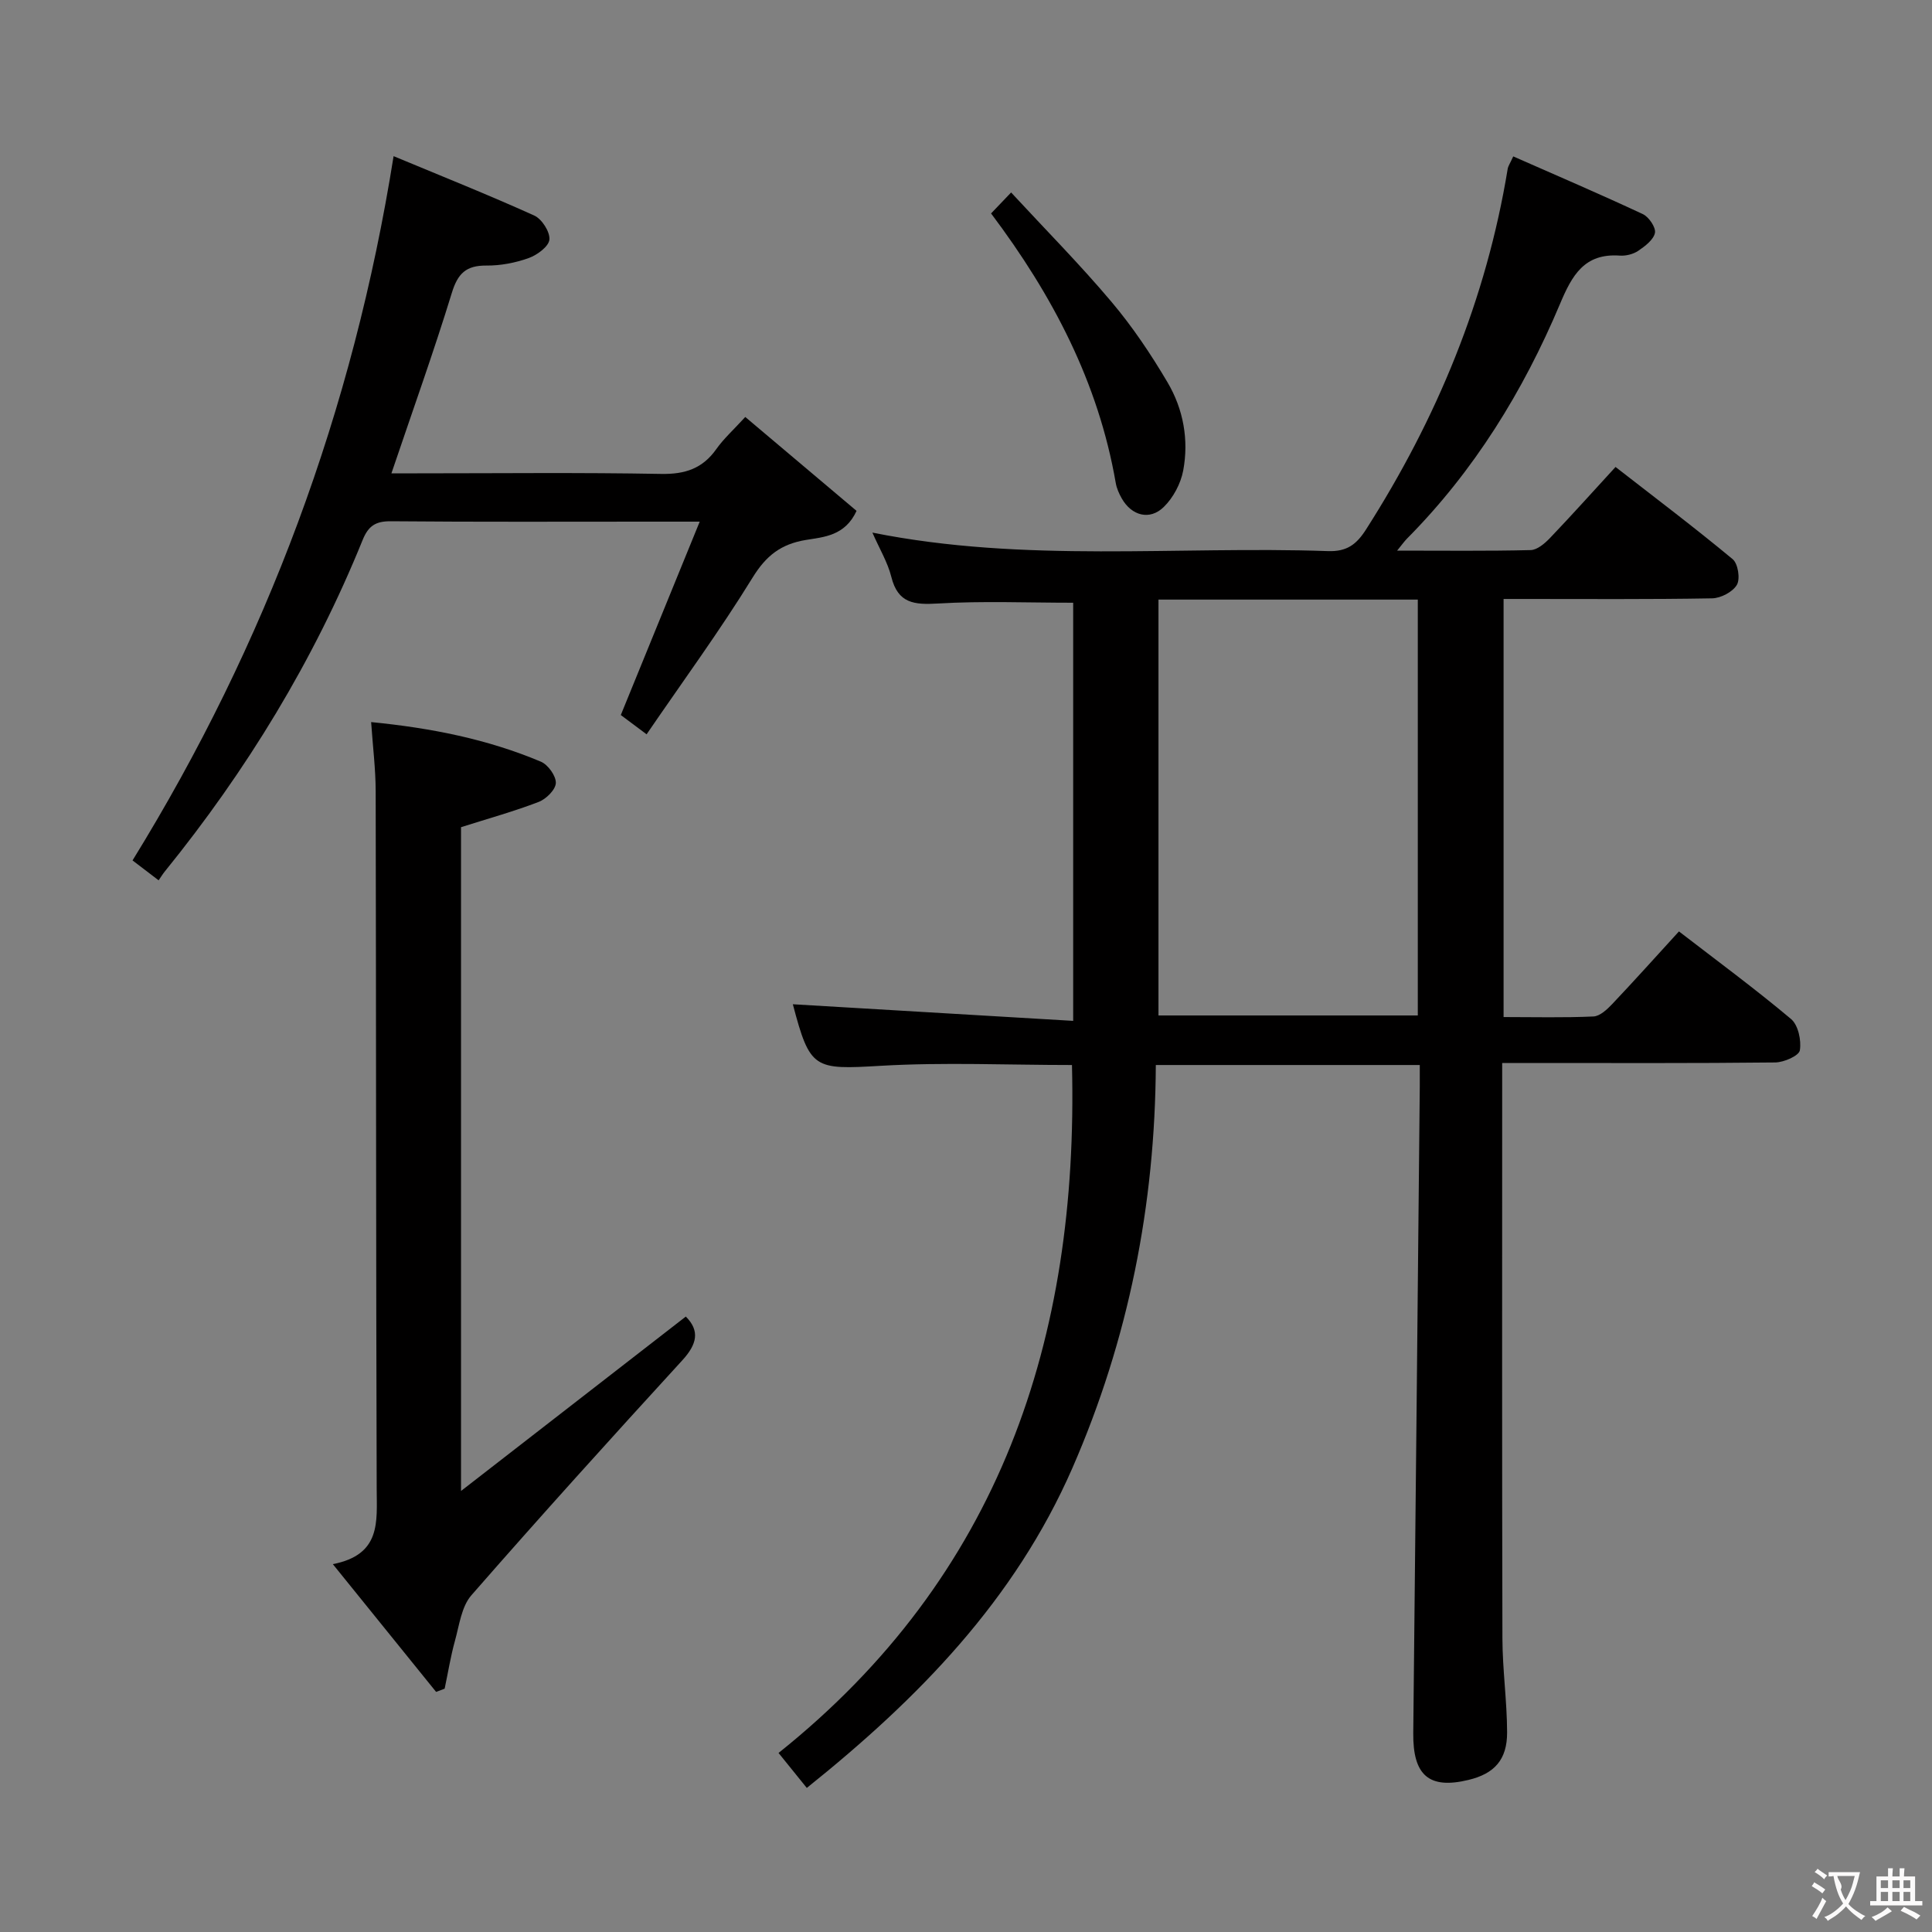<svg enable-background="new 0 0 400 400" viewBox="0 0 400 400" xmlns="http://www.w3.org/2000/svg"><rect x="0" y="0" width="400" height="400" fill="#808080" stroke="none"/><g fill="#010000"><path d="m167.04 370.17c-2.03-2.51-3.68-4.56-5.85-7.24 45.76-36.56 62.15-85.67 60.75-142.43-13.32 0-26.47-.6-39.54.16-13.88.81-14.69.78-18.25-12.74 19.09 1.13 38.34 2.28 58.04 3.44 0-29.8 0-58.34 0-86.57-9.46 0-18.75-.39-27.99.16-4.91.29-8.29 0-9.66-5.51-.75-3-2.43-5.77-3.92-9.17 31.56 6.33 63.02 2.74 94.31 3.83 3.94.14 5.92-1.39 7.9-4.49 14.67-22.97 24.89-47.66 29.32-74.64.1-.61.51-1.17 1.15-2.59 9.06 3.99 18.02 7.83 26.83 11.95 1.25.58 2.73 2.77 2.51 3.88-.29 1.43-2.05 2.76-3.46 3.72-1.04.7-2.56 1.08-3.82.99-7.34-.52-9.89 4.08-12.38 10.01-7.61 18.06-17.78 34.58-31.69 48.6-.53.54-.97 1.17-2.03 2.47 9.79 0 18.72.11 27.64-.11 1.36-.03 2.91-1.36 3.98-2.47 4.48-4.69 8.81-9.52 13.6-14.74 8.19 6.37 16.37 12.55 24.25 19.09 1.11.92 1.6 4.08.87 5.32-.86 1.47-3.34 2.76-5.13 2.79-12.99.23-25.99.13-38.99.13-1.3 0-2.6 0-4.18 0v86.56c6.34 0 12.48.16 18.6-.12 1.36-.06 2.86-1.48 3.93-2.61 4.57-4.83 9.01-9.78 13.78-15 7.82 6.03 15.71 11.84 23.2 18.13 1.49 1.25 2.17 4.43 1.83 6.49-.19 1.13-3.29 2.49-5.1 2.51-16.83.19-33.66.11-50.49.11-1.8 0-3.6 0-6.04 0v5.68c0 37.83-.05 75.65.05 113.48.02 6.47.95 12.94.97 19.41.02 5.69-2.64 8.57-7.98 9.86-8.19 1.99-11.54-.94-11.45-9.69.48-44.64.91-89.27 1.35-133.91.01-1.33 0-2.65 0-4.41-18.09 0-35.98 0-54.65 0-.15 28.88-5.61 56.73-17.29 83.48-11.95 27.29-31.78 47.61-54.97 66.19zm72.81-246.03v86.1h53.69c0-28.91 0-57.46 0-86.1-18.03 0-35.67 0-53.69 0z"/><path d="m90.29 350.29c-6.9-8.53-13.79-17.07-21.38-26.45 10.04-1.96 9.1-8.79 9.08-15.56-.15-48.16-.11-96.31-.21-144.47-.01-4.59-.59-9.18-.94-14.31 12.47 1.23 24.1 3.54 35.15 8.2 1.47.62 3.14 2.94 3.09 4.41-.05 1.39-2.01 3.33-3.56 3.92-5.06 1.95-10.31 3.4-16.07 5.23v137.43c15.99-12.4 31.24-24.24 46.54-36.11 2.95 2.96 2.32 5.72-.71 9.04-14.72 16.08-29.35 32.25-43.69 48.67-2.05 2.35-2.5 6.19-3.4 9.43-.9 3.25-1.43 6.6-2.13 9.9-.58.21-1.18.44-1.77.67z"/><path d="m133.87 152.03c-2.55-1.91-4.24-3.18-5.34-3.99 5.41-13.27 10.66-26.11 16.34-40.04-4.42 0-7.18 0-9.95 0-18 0-35.99.08-53.99-.08-3.16-.03-4.67.96-5.85 3.88-10.13 24.99-24.04 47.75-41 68.68-.42.52-.76 1.1-1.24 1.78-1.93-1.48-3.48-2.66-5.4-4.12 27.66-44.84 45.67-93.17 54.05-145.81 9.92 4.13 19.61 8 29.11 12.29 1.58.71 3.29 3.38 3.15 4.98-.13 1.43-2.53 3.2-4.29 3.83-2.77.99-5.84 1.58-8.77 1.55-4.17-.03-5.91 1.62-7.14 5.65-3.79 12.34-8.16 24.5-12.51 37.37h5.36c16.83 0 33.66-.19 50.49.12 4.95.09 8.57-1.11 11.43-5.16 1.52-2.15 3.53-3.95 5.98-6.63 7.79 6.57 15.45 13.03 23.04 19.44-2.38 5.18-6.77 5.41-10.48 6.02-5.18.85-8.25 3.25-11.06 7.82-6.76 10.98-14.41 21.42-21.93 32.42z"/><path d="m205.19 44.19c1.18-1.24 2.39-2.51 4.15-4.34 7.18 7.76 14.28 14.93 20.77 22.63 4.36 5.16 8.18 10.86 11.62 16.69 3.27 5.54 4.43 11.89 3.24 18.25-.51 2.71-2.06 5.63-4.03 7.55-2.91 2.84-6.66 1.8-8.69-1.77-.57-1-1.06-2.11-1.25-3.23-3.6-20.78-13.06-38.83-25.81-55.78z"/></g><path d="m377.9 391.2c-.2.3-.4.5-.6.8-.7-.6-1.4-1-2.2-1.5.2-.3.4-.5.5-.8.6.4 1.4.8 2.3 1.5zm-1.8 6.1c-.2-.2-.5-.4-.9-.6.4-.6.8-1.2 1.2-1.9s.7-1.3.9-1.9c.3.3.5.5.8.7-.7 1.3-1.4 2.6-2 3.7zm2.2-9c-.3.3-.5.5-.6.8-.6-.6-1.3-1.1-2-1.5.3-.3.5-.5.6-.7.6.5 1.3.9 2 1.4zm.3.2v-.9h2 4.5c-.3 1.3-.6 2.5-1 3.6s-.9 2.1-1.4 3c.4.5 1 1 1.6 1.4s1.2.8 1.9 1.1c-.3.2-.5.4-.8.8-.4-.3-1-.7-1.6-1.2s-1.2-1.1-1.6-1.6c-.5.6-1.1 1.1-1.7 1.6s-1.4.9-2.1 1.4c-.1-.3-.3-.5-.7-.8.6-.2 1.2-.5 1.9-1s1.4-1.1 2-1.8c-.5-.8-.9-1.6-1.2-2.5s-.6-2-.8-3.2c-.4.1-.7.1-1 .1zm2.5 2.7c.3 1 .7 1.7 1 2.2.3-.5.6-1.1 1-2s.6-1.9.9-3h-3.2-.4c.1.9 1.3 1.8.7 2.8z" fill="#fbfafa"/><path d="m396.5 388.5v1.5 3.6h1.5v.9c-.4 0-1 0-1.7 0h-7.9c-.5 0-.9 0-1.2 0v-.9h1.3v-3.5c0-.7 0-1.2 0-1.6h2.4c0-.8 0-1.4 0-1.7h1c0 .3-.1.8-.1 1.7h1.5c0-.8 0-1.4 0-1.7h1c0 .3-.1.9-.1 1.7zm-8.2 9.2c-.2-.3-.5-.5-.8-.8.8-.3 1.4-.6 1.9-.9s1-.7 1.4-1.1c.3.3.6.5.9.8-1.6 1-2.8 1.6-3.4 2zm2.6-6.8v-1.6h-1.5v1.6zm0 2.7v-1.9h-1.5v1.9zm2.4-2.7v-1.6h-1.5v1.6zm0 2.7v-1.9h-1.5v1.9zm.2 2 .7-.8c.4.2.9.5 1.6.8s1.3.7 1.8 1c-.3.3-.5.5-.8.8-.4-.3-1.5-1-3.3-1.8zm2-4.7v-1.6h-1.4v1.6zm0 2.7v-1.9h-1.4v1.9z" fill="#fbfafa"/></svg>